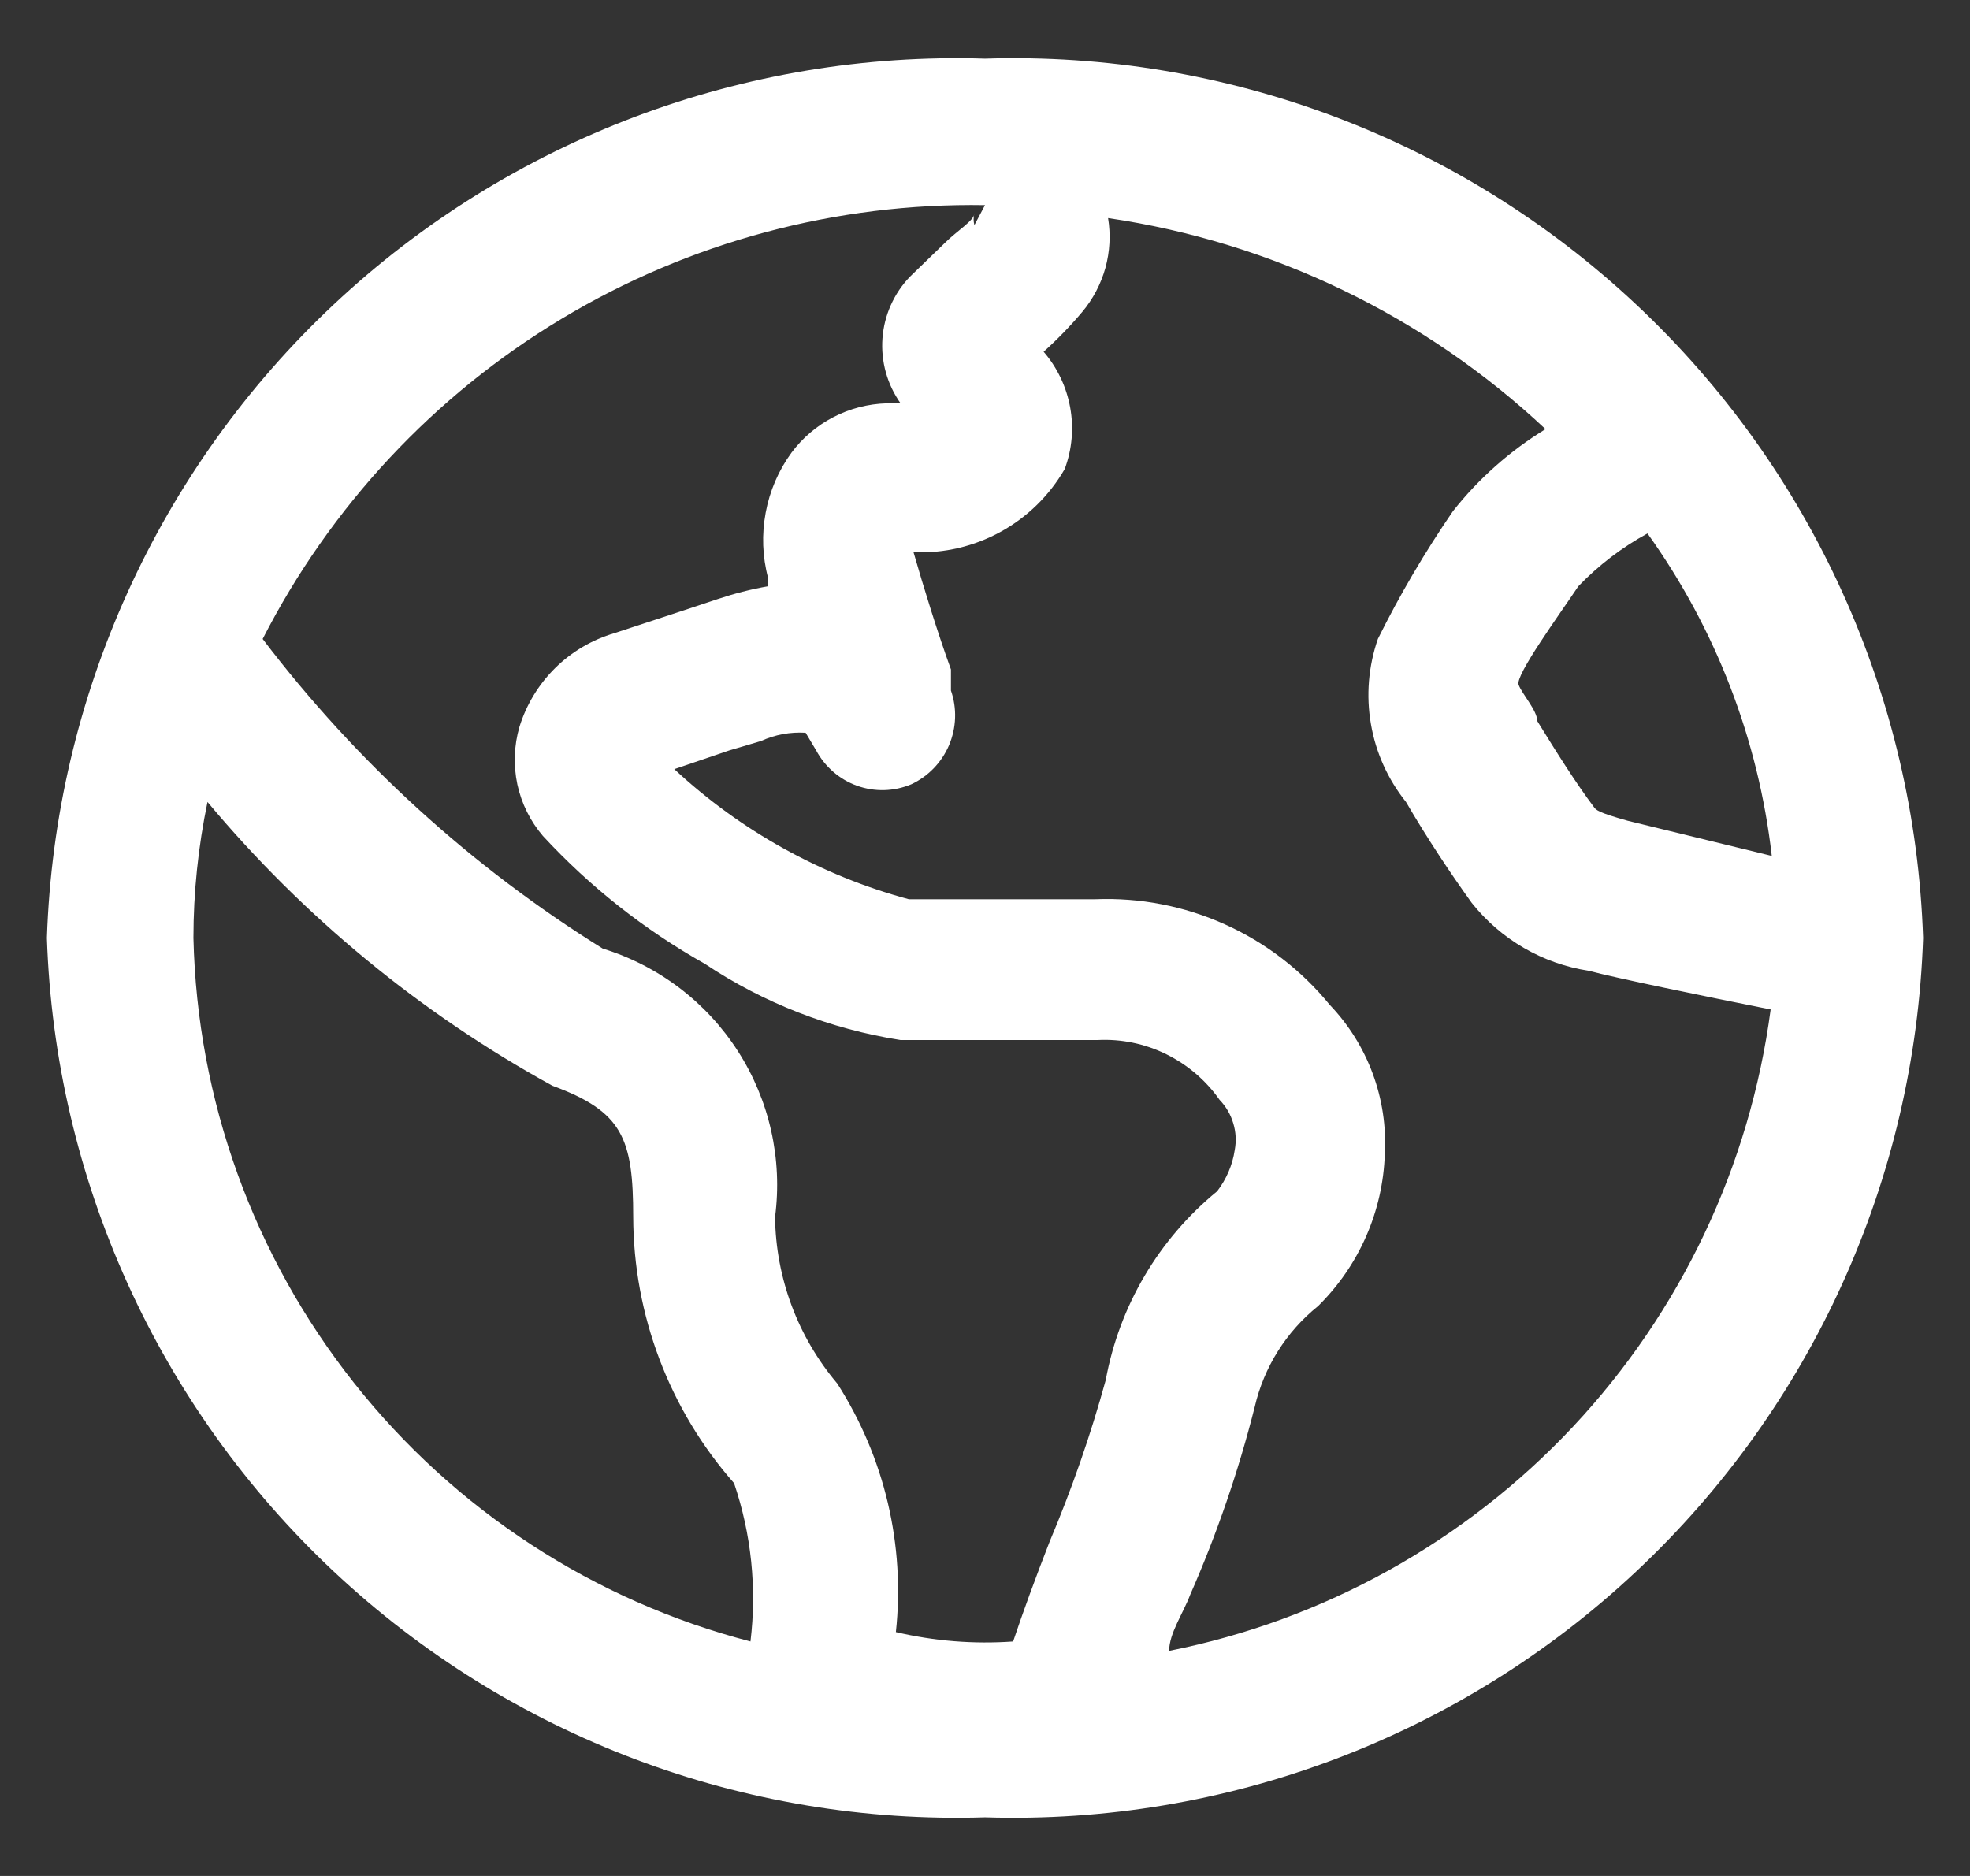 <svg width="21" height="20" viewBox="0 0 21 20" fill="none" xmlns="http://www.w3.org/2000/svg">
<rect x="0" y="0" width="21" height="20" fill="#333333" stroke="none"/>
<g clip-path="url(#clip0_1_89)">
<path d="M10.5 0.625C7.931 0.544 5.435 1.486 3.56 3.244C1.686 5.001 0.585 7.431 0.5 10C0.585 12.569 1.686 14.999 3.56 16.756C5.435 18.514 7.931 19.456 10.5 19.375C13.069 19.456 15.565 18.514 17.439 16.756C19.314 14.999 20.415 12.569 20.5 10C20.415 7.431 19.314 5.001 17.439 3.244C15.565 1.486 13.069 0.544 10.5 0.625ZM18.887 9.125L17.35 8.75C17.038 8.662 17.012 8.637 16.988 8.6C16.8 8.35 16.587 8.012 16.387 7.687C16.387 7.575 16.225 7.4 16.188 7.3C16.15 7.2 16.625 6.55 16.825 6.25C17.041 6.026 17.289 5.836 17.562 5.687C18.289 6.702 18.745 7.885 18.887 9.125ZM10.5 2.187L10.387 2.4C10.376 2.359 10.376 2.316 10.387 2.275C10.387 2.35 10.2 2.462 10.075 2.587L9.7 2.95C9.529 3.128 9.425 3.361 9.407 3.607C9.389 3.853 9.457 4.098 9.6 4.3H9.45C9.253 4.306 9.059 4.356 8.884 4.447C8.708 4.538 8.556 4.667 8.438 4.825C8.299 5.015 8.205 5.234 8.162 5.466C8.119 5.697 8.127 5.935 8.188 6.162V6.25C8.005 6.282 7.826 6.328 7.65 6.387L7.35 6.487L6.55 6.75C6.312 6.82 6.094 6.948 5.918 7.122C5.741 7.297 5.61 7.513 5.537 7.75C5.479 7.949 5.472 8.16 5.515 8.363C5.559 8.566 5.653 8.755 5.787 8.912C6.288 9.454 6.87 9.913 7.513 10.275C8.141 10.694 8.854 10.971 9.6 11.088H11.7C11.953 11.075 12.205 11.127 12.432 11.239C12.659 11.351 12.855 11.518 13 11.725C13.068 11.795 13.118 11.88 13.146 11.974C13.175 12.068 13.18 12.166 13.162 12.262C13.138 12.422 13.073 12.572 12.975 12.7C12.353 13.209 11.932 13.922 11.787 14.713C11.626 15.3 11.425 15.876 11.188 16.438C11.037 16.825 10.9 17.2 10.8 17.5C10.381 17.53 9.959 17.496 9.55 17.4C9.65 16.471 9.429 15.536 8.925 14.75C8.505 14.253 8.27 13.626 8.262 12.975C8.343 12.358 8.203 11.732 7.867 11.208C7.531 10.684 7.02 10.296 6.425 10.113C5.026 9.243 3.797 8.124 2.8 6.812C3.522 5.399 4.627 4.215 5.988 3.398C7.349 2.58 8.912 2.161 10.5 2.187ZM2.062 10C2.062 9.513 2.113 9.027 2.212 8.55C3.239 9.778 4.485 10.804 5.888 11.575C6.638 11.85 6.75 12.137 6.75 12.975C6.753 14.02 7.135 15.028 7.825 15.812C8.009 16.355 8.069 16.931 8 17.5C6.329 17.066 4.846 16.098 3.775 14.745C2.703 13.392 2.102 11.726 2.062 10ZM12.463 17.6C12.463 17.413 12.613 17.2 12.688 17C12.972 16.354 13.202 15.684 13.375 15C13.473 14.576 13.711 14.197 14.05 13.925C14.487 13.495 14.743 12.913 14.762 12.3C14.778 12.009 14.734 11.719 14.633 11.446C14.532 11.173 14.376 10.923 14.175 10.713C13.874 10.344 13.492 10.05 13.058 9.855C12.624 9.659 12.15 9.568 11.675 9.587H9.688C8.754 9.335 7.896 8.858 7.188 8.2L7.775 8L8.113 7.9C8.261 7.832 8.424 7.802 8.588 7.812L8.7 8C8.794 8.175 8.949 8.31 9.136 8.377C9.323 8.444 9.529 8.439 9.713 8.362C9.894 8.278 10.038 8.129 10.117 7.944C10.195 7.759 10.203 7.552 10.137 7.362V7.137C10 6.762 9.838 6.237 9.738 5.887C10.062 5.901 10.383 5.826 10.668 5.669C10.952 5.513 11.188 5.281 11.35 5C11.428 4.791 11.448 4.564 11.408 4.344C11.368 4.124 11.271 3.919 11.125 3.75C11.272 3.618 11.41 3.476 11.537 3.325C11.652 3.188 11.736 3.027 11.784 2.855C11.831 2.682 11.841 2.502 11.812 2.325C13.56 2.582 15.187 3.367 16.475 4.575C16.097 4.806 15.762 5.102 15.488 5.45C15.19 5.885 14.922 6.34 14.688 6.812C14.587 7.104 14.561 7.416 14.614 7.72C14.666 8.024 14.795 8.309 14.988 8.55C15.213 8.937 15.463 9.312 15.688 9.625C15.998 10.016 16.444 10.275 16.938 10.35C17.212 10.425 18.188 10.625 18.875 10.762C18.654 12.429 17.917 13.985 16.767 15.211C15.617 16.437 14.111 17.273 12.463 17.6Z" fill="white"/>
</g>
<defs>
<clipPath id="clip0_1_89">
<rect width="20" height="20" fill="white" transform="translate(0.5)"/>
</clipPath>
</defs>
</svg>
